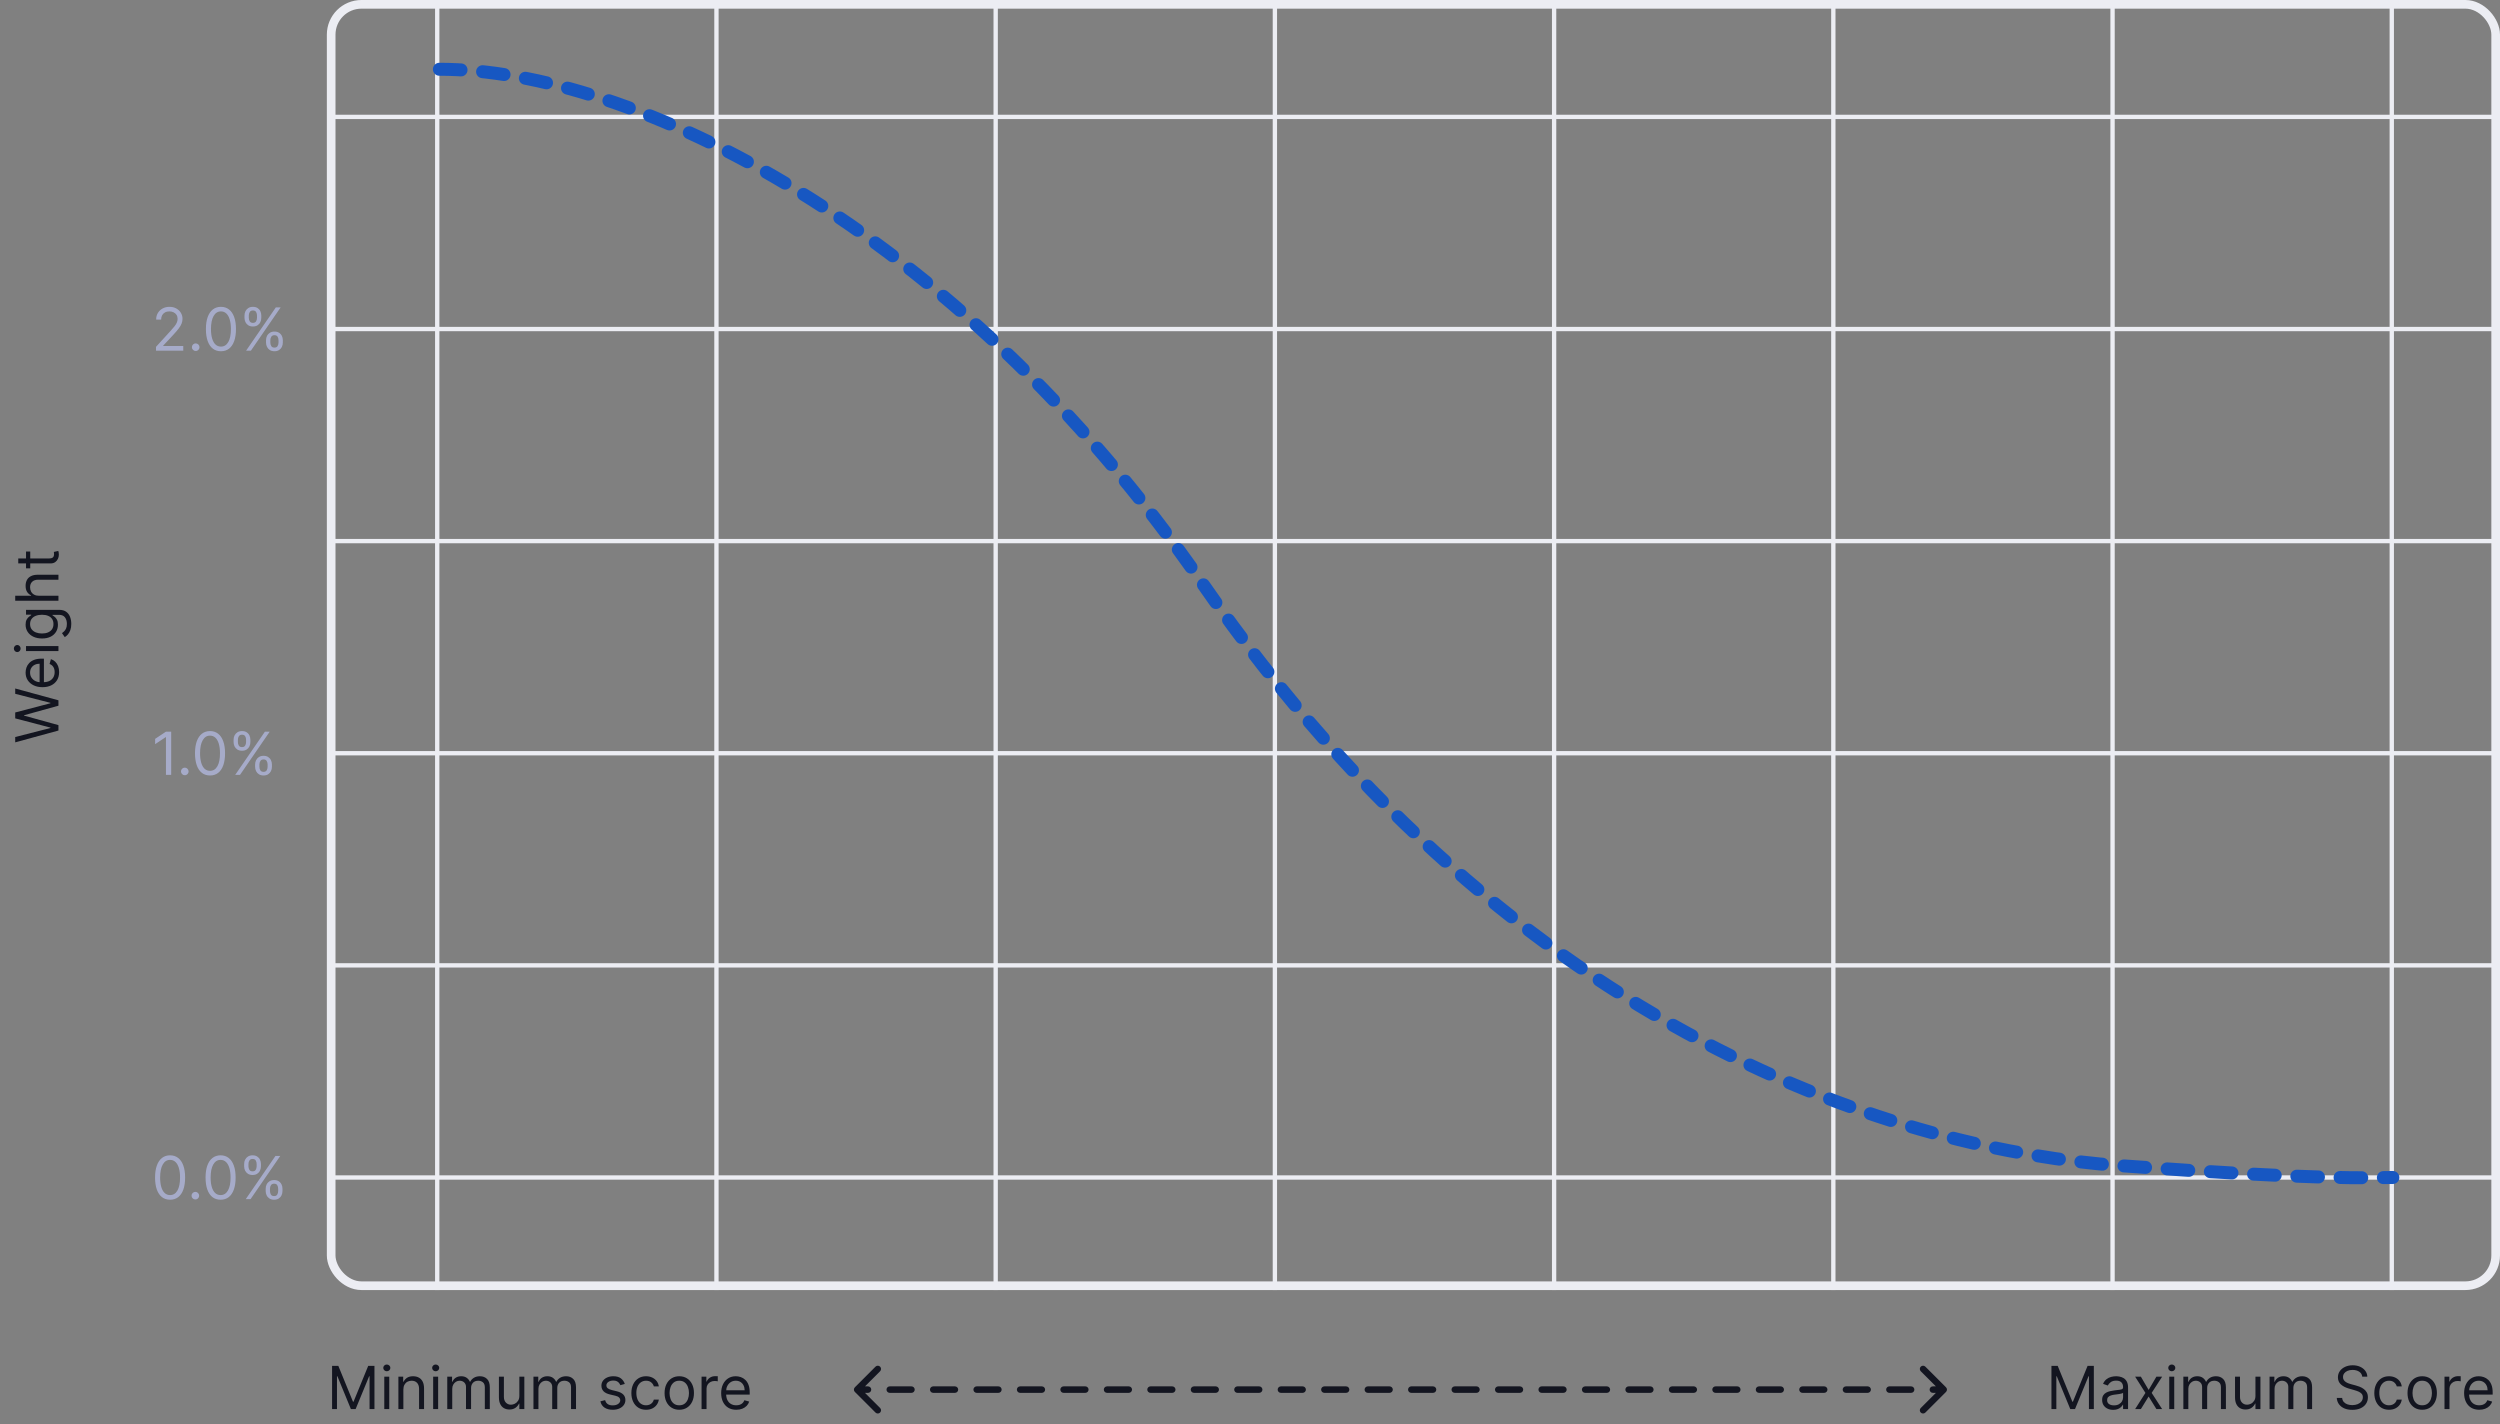 <svg width="1155" height="658" viewBox="0 0 1155 658" fill="none" xmlns="http://www.w3.org/2000/svg">
<rect x="0" y="0" width="1155" height="658" fill="#808080" stroke="none"/>
<rect x="153" y="2" width="1000" height="592" rx="14" stroke="#ECEDF3" stroke-width="4"/>
<path d="M153.418 631.028H156.305L163.092 647.606H163.326L170.113 631.028H173V651H170.738V635.826H170.543L164.301 651H162.117L155.876 635.826H155.681V651H153.418V631.028ZM177.537 651V636.021H179.838V651H177.537ZM178.707 633.525C178.259 633.525 177.872 633.372 177.547 633.066C177.228 632.761 177.069 632.394 177.069 631.965C177.069 631.535 177.228 631.168 177.547 630.863C177.872 630.557 178.259 630.404 178.707 630.404C179.156 630.404 179.539 630.557 179.858 630.863C180.183 631.168 180.346 631.535 180.346 631.965C180.346 632.394 180.183 632.761 179.858 633.066C179.539 633.372 179.156 633.525 178.707 633.525ZM186.355 641.989V651H184.054V636.021H186.277V638.362H186.472C186.823 637.601 187.356 636.99 188.071 636.528C188.786 636.06 189.71 635.826 190.841 635.826C191.855 635.826 192.742 636.034 193.503 636.45C194.264 636.86 194.855 637.484 195.278 638.323C195.701 639.155 195.912 640.208 195.912 641.482V651H193.61V641.638C193.61 640.462 193.305 639.545 192.694 638.888C192.083 638.225 191.244 637.894 190.178 637.894C189.443 637.894 188.786 638.053 188.208 638.371C187.636 638.69 187.184 639.155 186.852 639.766C186.521 640.377 186.355 641.118 186.355 641.989ZM200.117 651V636.021H202.419V651H200.117ZM201.287 633.525C200.839 633.525 200.452 633.372 200.127 633.066C199.808 632.761 199.649 632.394 199.649 631.965C199.649 631.535 199.808 631.168 200.127 630.863C200.452 630.557 200.839 630.404 201.287 630.404C201.736 630.404 202.12 630.557 202.438 630.863C202.763 631.168 202.926 631.535 202.926 631.965C202.926 632.394 202.763 632.761 202.438 633.066C202.12 633.372 201.736 633.525 201.287 633.525ZM206.634 651V636.021H208.857V638.362H209.052C209.364 637.562 209.868 636.941 210.564 636.499C211.259 636.051 212.095 635.826 213.07 635.826C214.058 635.826 214.881 636.051 215.537 636.499C216.2 636.941 216.717 637.562 217.088 638.362H217.244C217.627 637.588 218.203 636.974 218.97 636.519C219.737 636.057 220.657 635.826 221.73 635.826C223.069 635.826 224.164 636.246 225.016 637.084C225.868 637.916 226.293 639.213 226.293 640.975V651H223.992V640.975C223.992 639.87 223.69 639.08 223.085 638.605C222.48 638.131 221.769 637.894 220.949 637.894C219.896 637.894 219.08 638.212 218.502 638.849C217.923 639.48 217.634 640.28 217.634 641.248V651H215.293V640.741C215.293 639.889 215.017 639.204 214.465 638.684C213.912 638.157 213.2 637.894 212.329 637.894C211.731 637.894 211.172 638.053 210.652 638.371C210.138 638.69 209.722 639.132 209.403 639.698C209.091 640.257 208.935 640.904 208.935 641.638V651H206.634ZM239.941 644.876V636.021H242.242V651H239.941V648.465H239.785C239.434 649.225 238.888 649.872 238.147 650.405C237.406 650.932 236.469 651.195 235.338 651.195C234.402 651.195 233.57 650.99 232.842 650.581C232.114 650.165 231.542 649.54 231.125 648.708C230.709 647.87 230.501 646.813 230.501 645.539V636.021H232.803V645.383C232.803 646.475 233.108 647.346 233.719 647.996C234.337 648.647 235.124 648.972 236.079 648.972C236.651 648.972 237.233 648.825 237.825 648.533C238.423 648.24 238.924 647.792 239.327 647.187C239.736 646.582 239.941 645.812 239.941 644.876ZM246.458 651V636.021H248.681V638.362H248.876C249.188 637.562 249.692 636.941 250.388 636.499C251.083 636.051 251.919 635.826 252.894 635.826C253.882 635.826 254.704 636.051 255.361 636.499C256.024 636.941 256.541 637.562 256.912 638.362H257.068C257.451 637.588 258.027 636.974 258.794 636.519C259.561 636.057 260.481 635.826 261.553 635.826C262.893 635.826 263.988 636.246 264.84 637.084C265.691 637.916 266.117 639.213 266.117 640.975V651H263.816V640.975C263.816 639.87 263.514 639.08 262.909 638.605C262.304 638.131 261.592 637.894 260.773 637.894C259.72 637.894 258.904 638.212 258.326 638.849C257.747 639.48 257.458 640.28 257.458 641.248V651H255.117V640.741C255.117 639.889 254.841 639.204 254.288 638.684C253.736 638.157 253.024 637.894 252.153 637.894C251.555 637.894 250.995 638.053 250.475 638.371C249.962 638.69 249.546 639.132 249.227 639.698C248.915 640.257 248.759 640.904 248.759 641.638V651H246.458ZM288.658 639.376L286.591 639.961C286.461 639.616 286.269 639.282 286.016 638.957C285.769 638.625 285.431 638.352 285.002 638.137C284.572 637.923 284.023 637.816 283.354 637.816C282.437 637.816 281.673 638.027 281.062 638.449C280.457 638.866 280.155 639.395 280.155 640.039C280.155 640.611 280.363 641.063 280.779 641.395C281.195 641.726 281.845 642.002 282.729 642.223L284.953 642.77C286.292 643.095 287.29 643.592 287.947 644.262C288.603 644.925 288.932 645.78 288.932 646.826C288.932 647.684 288.684 648.452 288.19 649.128C287.703 649.804 287.02 650.337 286.143 650.727C285.265 651.117 284.244 651.312 283.08 651.312C281.553 651.312 280.288 650.98 279.287 650.317C278.286 649.654 277.652 648.686 277.385 647.411L279.57 646.865C279.778 647.671 280.171 648.276 280.75 648.679C281.335 649.082 282.099 649.284 283.041 649.284C284.114 649.284 284.966 649.056 285.596 648.601C286.234 648.139 286.552 647.587 286.552 646.943C286.552 646.423 286.37 645.988 286.006 645.637C285.642 645.279 285.083 645.012 284.329 644.837L281.832 644.252C280.46 643.927 279.453 643.423 278.809 642.74C278.172 642.051 277.854 641.19 277.854 640.156C277.854 639.311 278.091 638.563 278.565 637.913C279.046 637.263 279.7 636.753 280.525 636.382C281.358 636.012 282.3 635.826 283.354 635.826C284.836 635.826 285.999 636.151 286.845 636.801C287.696 637.452 288.301 638.31 288.658 639.376ZM298.481 651.312C297.077 651.312 295.867 650.98 294.853 650.317C293.839 649.654 293.059 648.741 292.513 647.577C291.967 646.413 291.694 645.084 291.694 643.589C291.694 642.067 291.973 640.725 292.532 639.561C293.098 638.391 293.885 637.478 294.892 636.821C295.906 636.158 297.09 635.826 298.442 635.826C299.495 635.826 300.444 636.021 301.289 636.411C302.135 636.801 302.827 637.348 303.367 638.05C303.906 638.752 304.241 639.571 304.371 640.507H302.07C301.894 639.824 301.504 639.22 300.899 638.693C300.301 638.16 299.495 637.894 298.481 637.894C297.584 637.894 296.797 638.128 296.121 638.596C295.451 639.057 294.928 639.711 294.551 640.556C294.18 641.395 293.995 642.379 293.995 643.511C293.995 644.668 294.177 645.676 294.541 646.534C294.912 647.392 295.432 648.058 296.102 648.533C296.778 649.007 297.571 649.245 298.481 649.245C299.079 649.245 299.622 649.141 300.109 648.933C300.597 648.725 301.01 648.426 301.348 648.035C301.686 647.645 301.927 647.177 302.07 646.631H304.371C304.241 647.515 303.919 648.312 303.406 649.02C302.898 649.723 302.226 650.282 301.387 650.698C300.555 651.107 299.586 651.312 298.481 651.312ZM313.82 651.312C312.468 651.312 311.282 650.99 310.261 650.347C309.247 649.703 308.454 648.803 307.882 647.645C307.316 646.488 307.033 645.136 307.033 643.589C307.033 642.028 307.316 640.666 307.882 639.503C308.454 638.339 309.247 637.435 310.261 636.792C311.282 636.148 312.468 635.826 313.82 635.826C315.173 635.826 316.356 636.148 317.37 636.792C318.391 637.435 319.184 638.339 319.75 639.503C320.322 640.666 320.608 642.028 320.608 643.589C320.608 645.136 320.322 646.488 319.75 647.645C319.184 648.803 318.391 649.703 317.37 650.347C316.356 650.99 315.173 651.312 313.82 651.312ZM313.82 649.245C314.848 649.245 315.693 648.981 316.356 648.455C317.019 647.928 317.51 647.236 317.828 646.378C318.147 645.52 318.306 644.59 318.306 643.589C318.306 642.587 318.147 641.655 317.828 640.79C317.51 639.925 317.019 639.226 316.356 638.693C315.693 638.16 314.848 637.894 313.82 637.894C312.793 637.894 311.948 638.16 311.285 638.693C310.622 639.226 310.131 639.925 309.812 640.79C309.494 641.655 309.335 642.587 309.335 643.589C309.335 644.59 309.494 645.52 309.812 646.378C310.131 647.236 310.622 647.928 311.285 648.455C311.948 648.981 312.793 649.245 313.82 649.245ZM324.121 651V636.021H326.344V638.284H326.5C326.773 637.543 327.267 636.941 327.982 636.48C328.698 636.018 329.504 635.787 330.401 635.787C330.57 635.787 330.781 635.79 331.035 635.797C331.288 635.803 331.48 635.813 331.61 635.826V638.167C331.532 638.147 331.353 638.118 331.074 638.079C330.801 638.033 330.511 638.011 330.206 638.011C329.478 638.011 328.828 638.163 328.256 638.469C327.69 638.768 327.241 639.184 326.91 639.717C326.585 640.244 326.422 640.845 326.422 641.521V651H324.121ZM340.162 651.312C338.719 651.312 337.474 650.993 336.428 650.356C335.387 649.713 334.584 648.816 334.019 647.665C333.46 646.508 333.18 645.162 333.18 643.628C333.18 642.093 333.46 640.741 334.019 639.571C334.584 638.394 335.371 637.478 336.379 636.821C337.393 636.158 338.576 635.826 339.928 635.826C340.709 635.826 341.479 635.956 342.24 636.216C343 636.476 343.693 636.899 344.317 637.484C344.941 638.063 345.438 638.83 345.809 639.785C346.179 640.741 346.365 641.918 346.365 643.316V644.291H334.818V642.301H344.024C344.024 641.456 343.855 640.702 343.517 640.039C343.185 639.376 342.711 638.853 342.093 638.469C341.482 638.085 340.761 637.894 339.928 637.894C339.012 637.894 338.219 638.121 337.549 638.576C336.886 639.025 336.376 639.61 336.018 640.332C335.66 641.053 335.482 641.827 335.482 642.652V643.979C335.482 645.11 335.677 646.069 336.067 646.855C336.463 647.636 337.013 648.23 337.715 648.64C338.417 649.043 339.233 649.245 340.162 649.245C340.767 649.245 341.313 649.16 341.801 648.991C342.295 648.816 342.721 648.556 343.078 648.211C343.436 647.86 343.712 647.424 343.907 646.904L346.131 647.528C345.896 648.283 345.503 648.946 344.951 649.518C344.398 650.083 343.715 650.525 342.903 650.844C342.09 651.156 341.177 651.312 340.162 651.312Z" fill="#131520"/>
<path d="M78.582 554.273C77.112 554.273 75.861 553.873 74.827 553.074C73.793 552.267 73.004 551.1 72.457 549.573C71.911 548.038 71.638 546.186 71.638 544.014C71.638 541.856 71.911 540.013 72.457 538.485C73.01 536.951 73.803 535.78 74.837 534.974C75.877 534.162 77.125 533.755 78.582 533.755C80.038 533.755 81.283 534.162 82.317 534.974C83.357 535.78 84.15 536.951 84.696 538.485C85.249 540.013 85.525 541.856 85.525 544.014C85.525 546.186 85.252 548.038 84.706 549.573C84.16 551.1 83.37 552.267 82.336 553.074C81.302 553.873 80.051 554.273 78.582 554.273ZM78.582 552.128C80.038 552.128 81.169 551.426 81.975 550.021C82.781 548.617 83.184 546.615 83.184 544.014C83.184 542.285 82.999 540.812 82.629 539.597C82.264 538.381 81.738 537.454 81.049 536.817C80.366 536.18 79.544 535.862 78.582 535.862C77.138 535.862 76.01 536.574 75.198 537.997C74.385 539.415 73.979 541.42 73.979 544.014C73.979 545.743 74.161 547.213 74.525 548.422C74.889 549.631 75.412 550.551 76.095 551.182C76.784 551.812 77.613 552.128 78.582 552.128ZM90.25 554.156C89.769 554.156 89.356 553.984 89.011 553.639C88.666 553.295 88.494 552.882 88.494 552.401C88.494 551.92 88.666 551.507 89.011 551.162C89.356 550.818 89.769 550.645 90.25 550.645C90.731 550.645 91.144 550.818 91.488 551.162C91.833 551.507 92.005 551.92 92.005 552.401C92.005 552.719 91.924 553.012 91.761 553.278C91.605 553.545 91.394 553.759 91.127 553.922C90.867 554.078 90.575 554.156 90.25 554.156ZM101.913 554.273C100.443 554.273 99.192 553.873 98.158 553.074C97.125 552.267 96.335 551.1 95.789 549.573C95.243 548.038 94.969 546.186 94.969 544.014C94.969 541.856 95.243 540.013 95.789 538.485C96.341 536.951 97.134 535.78 98.168 534.974C99.208 534.162 100.456 533.755 101.913 533.755C103.369 533.755 104.614 534.162 105.648 534.974C106.688 535.78 107.481 536.951 108.027 538.485C108.58 540.013 108.856 541.856 108.856 544.014C108.856 546.186 108.583 548.038 108.037 549.573C107.491 551.1 106.701 552.267 105.667 553.074C104.633 553.873 103.382 554.273 101.913 554.273ZM101.913 552.128C103.369 552.128 104.5 551.426 105.306 550.021C106.112 548.617 106.516 546.615 106.516 544.014C106.516 542.285 106.33 540.812 105.96 539.597C105.596 538.381 105.069 537.454 104.38 536.817C103.697 536.18 102.875 535.862 101.913 535.862C100.469 535.862 99.341 536.574 98.529 537.997C97.716 539.415 97.31 541.42 97.31 544.014C97.31 545.743 97.492 547.213 97.856 548.422C98.22 549.631 98.743 550.551 99.426 551.182C100.115 551.812 100.944 552.128 101.913 552.128ZM122.742 550.255V549.202C122.742 548.474 122.892 547.808 123.191 547.203C123.497 546.592 123.939 546.104 124.517 545.74C125.102 545.37 125.811 545.184 126.643 545.184C127.488 545.184 128.197 545.37 128.769 545.74C129.341 546.104 129.773 546.592 130.066 547.203C130.359 547.808 130.505 548.474 130.505 549.202V550.255C130.505 550.983 130.355 551.653 130.056 552.264C129.764 552.869 129.328 553.356 128.75 553.727C128.177 554.091 127.475 554.273 126.643 554.273C125.798 554.273 125.086 554.091 124.508 553.727C123.929 553.356 123.49 552.869 123.191 552.264C122.892 551.653 122.742 550.983 122.742 550.255ZM124.732 549.202V550.255C124.732 550.86 124.875 551.403 125.161 551.884C125.447 552.358 125.941 552.596 126.643 552.596C127.326 552.596 127.807 552.358 128.086 551.884C128.372 551.403 128.516 550.86 128.516 550.255V549.202C128.516 548.598 128.379 548.058 128.106 547.583C127.833 547.102 127.345 546.862 126.643 546.862C125.961 546.862 125.47 547.102 125.171 547.583C124.878 548.058 124.732 548.598 124.732 549.202ZM112.796 538.826V537.773C112.796 537.045 112.945 536.379 113.244 535.774C113.55 535.163 113.992 534.675 114.57 534.311C115.156 533.941 115.864 533.755 116.696 533.755C117.542 533.755 118.25 533.941 118.822 534.311C119.394 534.675 119.827 535.163 120.119 535.774C120.412 536.379 120.558 537.045 120.558 537.773V538.826C120.558 539.554 120.409 540.224 120.109 540.835C119.817 541.44 119.381 541.927 118.803 542.298C118.231 542.662 117.529 542.844 116.696 542.844C115.851 542.844 115.139 542.662 114.561 542.298C113.982 541.927 113.543 541.44 113.244 540.835C112.945 540.224 112.796 539.554 112.796 538.826ZM114.785 537.773V538.826C114.785 539.431 114.928 539.974 115.214 540.455C115.5 540.929 115.994 541.167 116.696 541.167C117.379 541.167 117.86 540.929 118.14 540.455C118.426 539.974 118.569 539.431 118.569 538.826V537.773C118.569 537.168 118.432 536.629 118.159 536.154C117.886 535.673 117.398 535.433 116.696 535.433C116.014 535.433 115.523 535.673 115.224 536.154C114.931 536.629 114.785 537.168 114.785 537.773ZM113.537 554L127.267 534.028H129.491L115.76 554H113.537Z" fill="#A6ABC9"/>
<path d="M79.089 338.028V358H76.67V340.564H76.553L71.677 343.801V341.344L76.67 338.028H79.089ZM85.369 358.156C84.888 358.156 84.475 357.984 84.13 357.639C83.786 357.295 83.614 356.882 83.614 356.401C83.614 355.92 83.786 355.507 84.13 355.162C84.475 354.818 84.888 354.645 85.369 354.645C85.85 354.645 86.263 354.818 86.607 355.162C86.952 355.507 87.124 355.92 87.124 356.401C87.124 356.719 87.043 357.012 86.88 357.278C86.724 357.545 86.513 357.759 86.246 357.922C85.986 358.078 85.694 358.156 85.369 358.156ZM97.032 358.273C95.563 358.273 94.311 357.873 93.278 357.074C92.244 356.267 91.454 355.1 90.908 353.573C90.362 352.038 90.089 350.186 90.089 348.014C90.089 345.856 90.362 344.013 90.908 342.485C91.46 340.951 92.254 339.78 93.287 338.974C94.327 338.162 95.576 337.755 97.032 337.755C98.488 337.755 99.733 338.162 100.767 338.974C101.807 339.78 102.6 340.951 103.146 342.485C103.699 344.013 103.975 345.856 103.975 348.014C103.975 350.186 103.702 352.038 103.156 353.573C102.61 355.1 101.82 356.267 100.786 357.074C99.753 357.873 98.501 358.273 97.032 358.273ZM97.032 356.128C98.488 356.128 99.619 355.426 100.426 354.021C101.232 352.617 101.635 350.615 101.635 348.014C101.635 346.285 101.449 344.812 101.079 343.597C100.715 342.381 100.188 341.454 99.499 340.817C98.817 340.18 97.994 339.862 97.032 339.862C95.589 339.862 94.461 340.574 93.648 341.997C92.835 343.415 92.429 345.42 92.429 348.014C92.429 349.743 92.611 351.213 92.975 352.422C93.339 353.631 93.863 354.551 94.545 355.182C95.234 355.812 96.063 356.128 97.032 356.128ZM117.862 354.255V353.202C117.862 352.474 118.011 351.808 118.31 351.203C118.616 350.592 119.058 350.104 119.637 349.74C120.222 349.37 120.93 349.184 121.762 349.184C122.608 349.184 123.316 349.37 123.888 349.74C124.46 350.104 124.893 350.592 125.185 351.203C125.478 351.808 125.624 352.474 125.624 353.202V354.255C125.624 354.983 125.475 355.653 125.176 356.264C124.883 356.869 124.447 357.356 123.869 357.727C123.297 358.091 122.595 358.273 121.762 358.273C120.917 358.273 120.205 358.091 119.627 357.727C119.048 357.356 118.609 356.869 118.31 356.264C118.011 355.653 117.862 354.983 117.862 354.255ZM119.851 353.202V354.255C119.851 354.86 119.994 355.403 120.28 355.884C120.566 356.358 121.06 356.596 121.762 356.596C122.445 356.596 122.926 356.358 123.206 355.884C123.492 355.403 123.635 354.86 123.635 354.255V353.202C123.635 352.598 123.498 352.058 123.225 351.583C122.952 351.102 122.465 350.862 121.762 350.862C121.08 350.862 120.589 351.102 120.29 351.583C119.997 352.058 119.851 352.598 119.851 353.202ZM107.915 342.826V341.773C107.915 341.045 108.064 340.379 108.363 339.774C108.669 339.163 109.111 338.675 109.69 338.311C110.275 337.941 110.983 337.755 111.816 337.755C112.661 337.755 113.369 337.941 113.941 338.311C114.514 338.675 114.946 339.163 115.238 339.774C115.531 340.379 115.677 341.045 115.677 341.773V342.826C115.677 343.554 115.528 344.224 115.229 344.835C114.936 345.44 114.501 345.927 113.922 346.298C113.35 346.662 112.648 346.844 111.816 346.844C110.97 346.844 110.259 346.662 109.68 346.298C109.101 345.927 108.663 345.44 108.363 344.835C108.064 344.224 107.915 343.554 107.915 342.826ZM109.904 341.773V342.826C109.904 343.431 110.047 343.974 110.333 344.455C110.619 344.929 111.113 345.167 111.816 345.167C112.498 345.167 112.979 344.929 113.259 344.455C113.545 343.974 113.688 343.431 113.688 342.826V341.773C113.688 341.168 113.551 340.629 113.278 340.154C113.005 339.673 112.518 339.433 111.816 339.433C111.133 339.433 110.642 339.673 110.343 340.154C110.051 340.629 109.904 341.168 109.904 341.773ZM108.656 358L122.387 338.028H124.61L110.879 358H108.656Z" fill="#A6ABC9"/>
<path d="M72.067 162V160.245L78.66 153.028C79.433 152.183 80.07 151.449 80.571 150.824C81.072 150.194 81.442 149.602 81.683 149.05C81.93 148.491 82.053 147.905 82.053 147.294C82.053 146.592 81.884 145.984 81.546 145.471C81.215 144.957 80.76 144.561 80.181 144.281C79.602 144.001 78.952 143.862 78.231 143.862C77.463 143.862 76.794 144.021 76.222 144.34C75.656 144.652 75.217 145.09 74.905 145.656C74.6 146.222 74.447 146.885 74.447 147.645H72.145C72.145 146.475 72.415 145.448 72.955 144.564C73.494 143.68 74.229 142.991 75.159 142.496C76.095 142.002 77.145 141.755 78.308 141.755C79.479 141.755 80.516 142.002 81.419 142.496C82.323 142.991 83.032 143.657 83.545 144.496C84.059 145.334 84.316 146.267 84.316 147.294C84.316 148.029 84.182 148.747 83.916 149.449C83.656 150.145 83.201 150.922 82.55 151.78C81.907 152.632 81.013 153.672 79.869 154.901L75.383 159.699V159.855H84.667V162H72.067ZM90.41 162.156C89.929 162.156 89.516 161.984 89.172 161.639C88.827 161.295 88.655 160.882 88.655 160.401C88.655 159.92 88.827 159.507 89.172 159.162C89.516 158.818 89.929 158.645 90.41 158.645C90.891 158.645 91.304 158.818 91.649 159.162C91.993 159.507 92.166 159.92 92.166 160.401C92.166 160.719 92.085 161.012 91.922 161.278C91.766 161.545 91.555 161.759 91.288 161.922C91.028 162.078 90.736 162.156 90.41 162.156ZM102.074 162.273C100.604 162.273 99.353 161.873 98.319 161.074C97.285 160.267 96.496 159.1 95.95 157.573C95.403 156.038 95.13 154.186 95.13 152.014C95.13 149.856 95.403 148.013 95.95 146.485C96.502 144.951 97.295 143.78 98.329 142.974C99.369 142.162 100.617 141.755 102.074 141.755C103.53 141.755 104.775 142.162 105.809 142.974C106.849 143.78 107.642 144.951 108.188 146.485C108.741 148.013 109.017 149.856 109.017 152.014C109.017 154.186 108.744 156.038 108.198 157.573C107.652 159.1 106.862 160.267 105.828 161.074C104.794 161.873 103.543 162.273 102.074 162.273ZM102.074 160.128C103.53 160.128 104.661 159.426 105.467 158.021C106.273 156.617 106.676 154.615 106.676 152.014C106.676 150.285 106.491 148.812 106.121 147.597C105.757 146.381 105.23 145.454 104.541 144.817C103.858 144.18 103.036 143.862 102.074 143.862C100.63 143.862 99.502 144.574 98.69 145.997C97.877 147.415 97.471 149.42 97.471 152.014C97.471 153.743 97.653 155.213 98.017 156.422C98.381 157.631 98.904 158.551 99.587 159.182C100.276 159.812 101.105 160.128 102.074 160.128ZM122.903 158.255V157.202C122.903 156.474 123.053 155.808 123.352 155.203C123.658 154.592 124.1 154.104 124.678 153.74C125.263 153.37 125.972 153.184 126.804 153.184C127.649 153.184 128.358 153.37 128.93 153.74C129.502 154.104 129.934 154.592 130.227 155.203C130.52 155.808 130.666 156.474 130.666 157.202V158.255C130.666 158.983 130.516 159.653 130.217 160.264C129.925 160.869 129.489 161.356 128.91 161.727C128.338 162.091 127.636 162.273 126.804 162.273C125.959 162.273 125.247 162.091 124.668 161.727C124.09 161.356 123.651 160.869 123.352 160.264C123.053 159.653 122.903 158.983 122.903 158.255ZM124.893 157.202V158.255C124.893 158.86 125.036 159.403 125.322 159.884C125.608 160.358 126.102 160.596 126.804 160.596C127.487 160.596 127.968 160.358 128.247 159.884C128.533 159.403 128.676 158.86 128.676 158.255V157.202C128.676 156.598 128.54 156.058 128.267 155.583C127.994 155.102 127.506 154.862 126.804 154.862C126.121 154.862 125.631 155.102 125.332 155.583C125.039 156.058 124.893 156.598 124.893 157.202ZM112.957 146.826V145.773C112.957 145.045 113.106 144.379 113.405 143.774C113.711 143.163 114.153 142.675 114.731 142.311C115.316 141.941 116.025 141.755 116.857 141.755C117.702 141.755 118.411 141.941 118.983 142.311C119.555 142.675 119.988 143.163 120.28 143.774C120.573 144.379 120.719 145.045 120.719 145.773V146.826C120.719 147.554 120.569 148.224 120.27 148.835C119.978 149.44 119.542 149.927 118.964 150.298C118.392 150.662 117.689 150.844 116.857 150.844C116.012 150.844 115.3 150.662 114.722 150.298C114.143 149.927 113.704 149.44 113.405 148.835C113.106 148.224 112.957 147.554 112.957 146.826ZM114.946 145.773V146.826C114.946 147.431 115.089 147.974 115.375 148.455C115.661 148.929 116.155 149.167 116.857 149.167C117.54 149.167 118.021 148.929 118.301 148.455C118.587 147.974 118.73 147.431 118.73 146.826V145.773C118.73 145.168 118.593 144.629 118.32 144.154C118.047 143.673 117.559 143.433 116.857 143.433C116.175 143.433 115.684 143.673 115.385 144.154C115.092 144.629 114.946 145.168 114.946 145.773ZM113.698 162L127.428 142.028H129.652L115.921 162H113.698Z" fill="#A6ABC9"/>
<path d="M947.771 631.028H950.658L957.445 647.606H957.679L964.467 631.028H967.353V651H965.091V635.826H964.896L958.654 651H956.47L950.229 635.826H950.034V651H947.771V631.028ZM976.298 651.351C975.349 651.351 974.487 651.172 973.714 650.815C972.94 650.451 972.326 649.927 971.871 649.245C971.415 648.556 971.188 647.723 971.188 646.748C971.188 645.89 971.357 645.194 971.695 644.661C972.033 644.122 972.485 643.699 973.051 643.394C973.616 643.088 974.24 642.861 974.923 642.711C975.612 642.555 976.304 642.431 977 642.34C977.91 642.223 978.648 642.136 979.214 642.077C979.786 642.012 980.202 641.905 980.462 641.755C980.728 641.606 980.862 641.346 980.862 640.975V640.897C980.862 639.935 980.598 639.187 980.072 638.654C979.552 638.121 978.762 637.855 977.702 637.855C976.603 637.855 975.742 638.095 975.118 638.576C974.494 639.057 974.055 639.571 973.801 640.117L971.617 639.337C972.007 638.427 972.527 637.718 973.177 637.211C973.834 636.697 974.549 636.34 975.323 636.138C976.103 635.93 976.87 635.826 977.624 635.826C978.105 635.826 978.658 635.885 979.282 636.002C979.913 636.112 980.52 636.343 981.105 636.694C981.697 637.045 982.188 637.575 982.578 638.284C982.968 638.992 983.163 639.941 983.163 641.131V651H980.862V648.972H980.745C980.589 649.297 980.329 649.645 979.965 650.015C979.6 650.386 979.116 650.701 978.512 650.961C977.907 651.221 977.169 651.351 976.298 651.351ZM976.649 649.284C977.559 649.284 978.326 649.105 978.95 648.747C979.581 648.39 980.056 647.928 980.374 647.363C980.699 646.797 980.862 646.202 980.862 645.578V643.472C980.764 643.589 980.55 643.696 980.218 643.793C979.893 643.884 979.516 643.966 979.087 644.037C978.664 644.102 978.251 644.161 977.848 644.213C977.452 644.258 977.13 644.297 976.883 644.33C976.285 644.408 975.726 644.535 975.206 644.71C974.692 644.879 974.276 645.136 973.957 645.48C973.645 645.819 973.489 646.28 973.489 646.865C973.489 647.665 973.785 648.27 974.377 648.679C974.975 649.082 975.732 649.284 976.649 649.284ZM989.08 636.021L992.669 642.145L996.257 636.021H998.91L994.073 643.511L998.91 651H996.257L992.669 645.188L989.08 651H986.428L991.186 643.511L986.428 636.021H989.08ZM1002.19 651V636.021H1004.5V651H1002.19ZM1003.36 633.525C1002.92 633.525 1002.53 633.372 1002.2 633.066C1001.88 632.761 1001.73 632.394 1001.73 631.965C1001.73 631.535 1001.88 631.168 1002.2 630.863C1002.53 630.557 1002.92 630.404 1003.36 630.404C1003.81 630.404 1004.2 630.557 1004.51 630.863C1004.84 631.168 1005 631.535 1005 631.965C1005 632.394 1004.84 632.761 1004.51 633.066C1004.2 633.372 1003.81 633.525 1003.36 633.525ZM1008.71 651V636.021H1010.93V638.362H1011.13C1011.44 637.562 1011.94 636.941 1012.64 636.499C1013.34 636.051 1014.17 635.826 1015.15 635.826C1016.13 635.826 1016.96 636.051 1017.61 636.499C1018.28 636.941 1018.79 637.562 1019.16 638.362H1019.32C1019.7 637.588 1020.28 636.974 1021.05 636.519C1021.81 636.057 1022.73 635.826 1023.81 635.826C1025.15 635.826 1026.24 636.246 1027.09 637.084C1027.94 637.916 1028.37 639.213 1028.37 640.975V651H1026.07V640.975C1026.07 639.87 1025.77 639.08 1025.16 638.605C1024.56 638.131 1023.85 637.894 1023.03 637.894C1021.97 637.894 1021.16 638.212 1020.58 638.849C1020 639.48 1019.71 640.28 1019.71 641.248V651H1017.37V640.741C1017.37 639.889 1017.09 639.204 1016.54 638.684C1015.99 638.157 1015.28 637.894 1014.41 637.894C1013.81 637.894 1013.25 638.053 1012.73 638.371C1012.21 638.69 1011.8 639.132 1011.48 639.698C1011.17 640.257 1011.01 640.904 1011.01 641.638V651H1008.71ZM1042.02 644.876V636.021H1044.32V651H1042.02V648.465H1041.86C1041.51 649.225 1040.96 649.872 1040.22 650.405C1039.48 650.932 1038.55 651.195 1037.41 651.195C1036.48 651.195 1035.65 650.99 1034.92 650.581C1034.19 650.165 1033.62 649.54 1033.2 648.708C1032.79 647.87 1032.58 646.813 1032.58 645.539V636.021H1034.88V645.383C1034.88 646.475 1035.18 647.346 1035.8 647.996C1036.41 648.647 1037.2 648.972 1038.16 648.972C1038.73 648.972 1039.31 648.825 1039.9 648.533C1040.5 648.24 1041 647.792 1041.4 647.187C1041.81 646.582 1042.02 645.812 1042.02 644.876ZM1048.53 651V636.021H1050.76V638.362H1050.95C1051.26 637.562 1051.77 636.941 1052.46 636.499C1053.16 636.051 1054 635.826 1054.97 635.826C1055.96 635.826 1056.78 636.051 1057.44 636.499C1058.1 636.941 1058.62 637.562 1058.99 638.362H1059.14C1059.53 637.588 1060.1 636.974 1060.87 636.519C1061.64 636.057 1062.56 635.826 1063.63 635.826C1064.97 635.826 1066.06 636.246 1066.92 637.084C1067.77 637.916 1068.19 639.213 1068.19 640.975V651H1065.89V640.975C1065.89 639.87 1065.59 639.08 1064.99 638.605C1064.38 638.131 1063.67 637.894 1062.85 637.894C1061.8 637.894 1060.98 638.212 1060.4 638.849C1059.82 639.48 1059.53 640.28 1059.53 641.248V651H1057.19V640.741C1057.19 639.889 1056.92 639.204 1056.36 638.684C1055.81 638.157 1055.1 637.894 1054.23 637.894C1053.63 637.894 1053.07 638.053 1052.55 638.371C1052.04 638.69 1051.62 639.132 1051.3 639.698C1050.99 640.257 1050.84 640.904 1050.84 641.638V651H1048.53ZM1091.36 636.021C1091.24 635.033 1090.77 634.266 1089.94 633.72C1089.1 633.174 1088.08 632.901 1086.87 632.901C1085.99 632.901 1085.22 633.044 1084.55 633.33C1083.9 633.616 1083.38 634.009 1083.01 634.51C1082.65 635.01 1082.47 635.579 1082.47 636.216C1082.47 636.749 1082.59 637.208 1082.85 637.591C1083.11 637.968 1083.44 638.284 1083.84 638.537C1084.24 638.784 1084.67 638.989 1085.11 639.152C1085.55 639.308 1085.96 639.434 1086.33 639.532L1088.36 640.078C1088.88 640.215 1089.45 640.403 1090.09 640.644C1090.73 640.884 1091.35 641.212 1091.93 641.629C1092.53 642.038 1093.01 642.565 1093.4 643.208C1093.78 643.852 1093.97 644.642 1093.97 645.578C1093.97 646.657 1093.69 647.632 1093.12 648.504C1092.57 649.375 1091.75 650.067 1090.67 650.581C1089.59 651.094 1088.29 651.351 1086.76 651.351C1085.33 651.351 1084.09 651.12 1083.04 650.659C1082 650.197 1081.18 649.553 1080.58 648.728C1079.99 647.902 1079.66 646.943 1079.58 645.851H1082.08C1082.14 646.605 1082.39 647.229 1082.84 647.723C1083.28 648.211 1083.85 648.575 1084.53 648.816C1085.22 649.05 1085.96 649.167 1086.76 649.167C1087.68 649.167 1088.51 649.017 1089.24 648.718C1089.98 648.413 1090.56 647.99 1090.99 647.45C1091.42 646.904 1091.63 646.267 1091.63 645.539C1091.63 644.876 1091.45 644.336 1091.08 643.92C1090.71 643.504 1090.22 643.166 1089.61 642.906C1089.01 642.646 1088.36 642.418 1087.65 642.223L1085.2 641.521C1083.64 641.073 1082.4 640.432 1081.49 639.6C1080.58 638.768 1080.12 637.679 1080.12 636.333C1080.12 635.215 1080.43 634.24 1081.03 633.408C1081.64 632.569 1082.46 631.919 1083.49 631.457C1084.52 630.989 1085.68 630.755 1086.95 630.755C1088.24 630.755 1089.38 630.986 1090.38 631.448C1091.39 631.903 1092.18 632.527 1092.76 633.32C1093.35 634.113 1093.67 635.014 1093.7 636.021H1091.36ZM1103.72 651.312C1102.32 651.312 1101.11 650.98 1100.09 650.317C1099.08 649.654 1098.3 648.741 1097.75 647.577C1097.21 646.413 1096.93 645.084 1096.93 643.589C1096.93 642.067 1097.21 640.725 1097.77 639.561C1098.34 638.391 1099.13 637.478 1100.13 636.821C1101.15 636.158 1102.33 635.826 1103.68 635.826C1104.74 635.826 1105.69 636.021 1106.53 636.411C1107.38 636.801 1108.07 637.348 1108.61 638.05C1109.15 638.752 1109.48 639.571 1109.61 640.507H1107.31C1107.13 639.824 1106.74 639.22 1106.14 638.693C1105.54 638.16 1104.74 637.894 1103.72 637.894C1102.82 637.894 1102.04 638.128 1101.36 638.596C1100.69 639.057 1100.17 639.711 1099.79 640.556C1099.42 641.395 1099.24 642.379 1099.24 643.511C1099.24 644.668 1099.42 645.676 1099.78 646.534C1100.15 647.392 1100.67 648.058 1101.34 648.533C1102.02 649.007 1102.81 649.245 1103.72 649.245C1104.32 649.245 1104.86 649.141 1105.35 648.933C1105.84 648.725 1106.25 648.426 1106.59 648.035C1106.93 647.645 1107.17 647.177 1107.31 646.631H1109.61C1109.48 647.515 1109.16 648.312 1108.65 649.02C1108.14 649.723 1107.47 650.282 1106.63 650.698C1105.8 651.107 1104.83 651.312 1103.72 651.312ZM1119.06 651.312C1117.71 651.312 1116.52 650.99 1115.5 650.347C1114.49 649.703 1113.69 648.803 1113.12 647.645C1112.56 646.488 1112.27 645.136 1112.27 643.589C1112.27 642.028 1112.56 640.666 1113.12 639.503C1113.69 638.339 1114.49 637.435 1115.5 636.792C1116.52 636.148 1117.71 635.826 1119.06 635.826C1120.41 635.826 1121.6 636.148 1122.61 636.792C1123.63 637.435 1124.42 638.339 1124.99 639.503C1125.56 640.666 1125.85 642.028 1125.85 643.589C1125.85 645.136 1125.56 646.488 1124.99 647.645C1124.42 648.803 1123.63 649.703 1122.61 650.347C1121.6 650.99 1120.41 651.312 1119.06 651.312ZM1119.06 649.245C1120.09 649.245 1120.93 648.981 1121.6 648.455C1122.26 647.928 1122.75 647.236 1123.07 646.378C1123.39 645.52 1123.55 644.59 1123.55 643.589C1123.55 642.587 1123.39 641.655 1123.07 640.79C1122.75 639.925 1122.26 639.226 1121.6 638.693C1120.93 638.16 1120.09 637.894 1119.06 637.894C1118.03 637.894 1117.19 638.16 1116.53 638.693C1115.86 639.226 1115.37 639.925 1115.05 640.79C1114.73 641.655 1114.58 642.587 1114.58 643.589C1114.58 644.59 1114.73 645.52 1115.05 646.378C1115.37 647.236 1115.86 647.928 1116.53 648.455C1117.19 648.981 1118.03 649.245 1119.06 649.245ZM1129.36 651V636.021H1131.59V638.284H1131.74C1132.01 637.543 1132.51 636.941 1133.22 636.48C1133.94 636.018 1134.74 635.787 1135.64 635.787C1135.81 635.787 1136.02 635.79 1136.28 635.797C1136.53 635.803 1136.72 635.813 1136.85 635.826V638.167C1136.77 638.147 1136.59 638.118 1136.31 638.079C1136.04 638.033 1135.75 638.011 1135.45 638.011C1134.72 638.011 1134.07 638.163 1133.5 638.469C1132.93 638.768 1132.48 639.184 1132.15 639.717C1131.83 640.244 1131.66 640.845 1131.66 641.521V651H1129.36ZM1145.4 651.312C1143.96 651.312 1142.72 650.993 1141.67 650.356C1140.63 649.713 1139.83 648.816 1139.26 647.665C1138.7 646.508 1138.42 645.162 1138.42 643.628C1138.42 642.093 1138.7 640.741 1139.26 639.571C1139.83 638.394 1140.61 637.478 1141.62 636.821C1142.63 636.158 1143.82 635.826 1145.17 635.826C1145.95 635.826 1146.72 635.956 1147.48 636.216C1148.24 636.476 1148.93 636.899 1149.56 637.484C1150.18 638.063 1150.68 638.83 1151.05 639.785C1151.42 640.741 1151.61 641.918 1151.61 643.316V644.291H1140.06V642.301H1149.27C1149.27 641.456 1149.1 640.702 1148.76 640.039C1148.43 639.376 1147.95 638.853 1147.33 638.469C1146.72 638.085 1146 637.894 1145.17 637.894C1144.25 637.894 1143.46 638.121 1142.79 638.576C1142.13 639.025 1141.62 639.61 1141.26 640.332C1140.9 641.053 1140.72 641.827 1140.72 642.652V643.979C1140.72 645.11 1140.92 646.069 1141.31 646.855C1141.7 647.636 1142.25 648.23 1142.96 648.64C1143.66 649.043 1144.47 649.245 1145.4 649.245C1146.01 649.245 1146.55 649.16 1147.04 648.991C1147.54 648.816 1147.96 648.556 1148.32 648.211C1148.68 647.86 1148.95 647.424 1149.15 646.904L1151.37 647.528C1151.14 648.283 1150.74 648.946 1150.19 649.518C1149.64 650.083 1148.96 650.525 1148.14 650.844C1147.33 651.156 1146.42 651.312 1145.4 651.312Z" fill="#131520"/>
<path d="M27 337.507L7.028 342.968L7.028 340.511L23.294 336.337L23.294 336.142L7.028 331.89L7.028 329.16L23.294 324.908L23.294 324.713L7.028 320.539L7.028 318.082L27 323.543L27 326.039L11.085 330.447L11.085 330.603L27 335.011L27 337.507ZM27.312 310.495C27.312 311.938 26.994 313.183 26.356 314.23C25.713 315.27 24.816 316.073 23.665 316.638C22.508 317.197 21.162 317.477 19.628 317.477C18.093 317.477 16.741 317.197 15.571 316.638C14.394 316.073 13.477 315.286 12.821 314.278C12.158 313.264 11.826 312.081 11.826 310.729C11.826 309.949 11.956 309.178 12.216 308.418C12.476 307.657 12.899 306.965 13.484 306.34C14.063 305.716 14.83 305.219 15.786 304.848C16.741 304.478 17.918 304.293 19.316 304.293L20.291 304.293L20.291 315.839L18.301 315.839L18.301 306.633C17.456 306.633 16.702 306.802 16.039 307.14C15.376 307.472 14.852 307.946 14.469 308.564C14.085 309.175 13.894 309.897 13.894 310.729C13.894 311.645 14.121 312.439 14.576 313.108C15.025 313.771 15.61 314.282 16.332 314.639C17.053 314.997 17.827 315.176 18.652 315.176L19.979 315.176C21.11 315.176 22.069 314.981 22.855 314.59C23.636 314.194 24.23 313.645 24.64 312.942C25.043 312.24 25.245 311.424 25.245 310.495C25.245 309.89 25.16 309.344 24.991 308.856C24.816 308.362 24.556 307.936 24.211 307.579C23.86 307.221 23.424 306.945 22.904 306.75L23.528 304.527C24.282 304.761 24.946 305.154 25.518 305.707C26.083 306.259 26.525 306.942 26.844 307.754C27.156 308.567 27.312 309.48 27.312 310.495ZM27 300.792L12.021 300.792L12.021 298.49L27 298.49L27 300.792ZM9.525 299.621C9.525 300.07 9.372 300.457 9.066 300.782C8.761 301.1 8.394 301.26 7.965 301.26C7.535 301.26 7.168 301.1 6.863 300.782C6.557 300.457 6.404 300.07 6.404 299.621C6.404 299.173 6.557 298.789 6.863 298.471C7.168 298.146 7.535 297.983 7.965 297.983C8.394 297.983 8.761 298.146 9.066 298.471C9.372 298.789 9.525 299.173 9.525 299.621ZM32.929 288.229C32.929 289.341 32.786 290.296 32.5 291.096C32.22 291.896 31.85 292.562 31.388 293.095C30.933 293.622 30.446 294.041 29.925 294.353L28.638 292.52C28.911 292.312 29.223 292.048 29.575 291.73C29.932 291.411 30.241 290.976 30.501 290.423C30.767 289.864 30.901 289.133 30.901 288.229C30.901 287.02 30.608 286.022 30.023 285.235C29.438 284.449 28.521 284.055 27.273 284.055L24.23 284.055L24.23 284.25C24.503 284.419 24.842 284.66 25.245 284.972C25.641 285.277 25.996 285.719 26.308 286.298C26.613 286.87 26.766 287.644 26.766 288.619C26.766 289.828 26.48 290.914 25.908 291.876C25.336 292.832 24.503 293.589 23.411 294.148C22.319 294.701 20.993 294.977 19.433 294.977C17.898 294.977 16.562 294.707 15.425 294.168C14.28 293.628 13.396 292.877 12.772 291.915C12.142 290.953 11.826 289.841 11.826 288.58C11.826 287.605 11.989 286.831 12.314 286.259C12.632 285.68 12.996 285.238 13.406 284.933C13.809 284.621 14.141 284.38 14.401 284.211L14.401 283.977L12.021 283.977L12.021 281.754L27.429 281.754C28.716 281.754 29.763 282.046 30.569 282.631C31.382 283.21 31.977 283.99 32.354 284.972C32.737 285.947 32.929 287.033 32.929 288.229ZM24.699 288.307C24.699 287.384 24.487 286.604 24.065 285.967C23.642 285.329 23.034 284.845 22.241 284.514C21.448 284.182 20.499 284.016 19.394 284.016C18.314 284.016 17.362 284.179 16.536 284.504C15.711 284.829 15.064 285.31 14.596 285.947C14.128 286.584 13.894 287.371 13.894 288.307C13.894 289.282 14.141 290.095 14.635 290.745C15.129 291.389 15.792 291.873 16.624 292.198C17.456 292.516 18.379 292.676 19.394 292.676C20.434 292.676 21.354 292.513 22.153 292.188C22.947 291.857 23.571 291.369 24.026 290.725C24.474 290.075 24.699 289.269 24.699 288.307ZM17.989 275.24L27 275.24L27 277.541L7.028 277.541L7.028 275.24L14.362 275.24L14.362 275.045C13.588 274.693 12.974 274.167 12.519 273.465C12.057 272.756 11.826 271.813 11.826 270.637C11.826 269.616 12.031 268.722 12.441 267.955C12.844 267.188 13.464 266.593 14.303 266.17C15.135 265.741 16.195 265.527 17.482 265.527L27 265.527L27 267.828L17.638 267.828C16.449 267.828 15.529 268.137 14.879 268.755C14.222 269.366 13.894 270.214 13.894 271.3C13.894 272.054 14.053 272.73 14.371 273.328C14.69 273.92 15.155 274.388 15.766 274.732C16.377 275.071 17.118 275.24 17.989 275.24ZM12.021 254.802L13.972 254.802L13.972 262.565L12.021 262.565L12.021 254.802ZM8.433 260.302L8.433 258.001L22.709 258.001C23.359 258.001 23.847 257.907 24.172 257.718C24.491 257.523 24.705 257.276 24.816 256.977C24.92 256.671 24.972 256.35 24.972 256.012C24.972 255.758 24.959 255.55 24.933 255.387C24.9 255.225 24.874 255.095 24.855 254.997L26.922 254.529C26.98 254.685 27.039 254.903 27.098 255.183C27.163 255.462 27.195 255.816 27.195 256.246C27.195 256.896 27.055 257.533 26.776 258.157C26.496 258.775 26.07 259.288 25.498 259.698C24.926 260.101 24.204 260.302 23.333 260.302L8.433 260.302Z" fill="#131520"/>
<path d="M153 54H1153" stroke="#ECEDF3" stroke-width="2" stroke-linecap="round"/>
<path d="M202 596L202 -1.57356e-05" stroke="#ECEDF3" stroke-width="2"/>
<path d="M1105 596L1105 -1.57356e-05" stroke="#ECEDF3" stroke-width="2"/>
<path d="M976 596L976 -1.57356e-05" stroke="#ECEDF3" stroke-width="2"/>
<path d="M847 596L847 -1.57356e-05" stroke="#ECEDF3" stroke-width="2"/>
<path d="M718 596L718 -1.57356e-05" stroke="#ECEDF3" stroke-width="2"/>
<path d="M589 596L589 -1.57356e-05" stroke="#ECEDF3" stroke-width="2"/>
<path d="M460 596L460 -1.57356e-05" stroke="#ECEDF3" stroke-width="2"/>
<path d="M331 596L331 -1.57356e-05" stroke="#ECEDF3" stroke-width="2"/>
<path d="M153 152H1153" stroke="#ECEDF3" stroke-width="2" stroke-linecap="round"/>
<path d="M153 250H1153" stroke="#ECEDF3" stroke-width="2" stroke-linecap="round"/>
<path d="M153 348H1153" stroke="#ECEDF3" stroke-width="2" stroke-linecap="round"/>
<path d="M153 446H1153" stroke="#ECEDF3" stroke-width="2" stroke-linecap="round"/>
<path d="M153 544H1153" stroke="#ECEDF3" stroke-width="2" stroke-linecap="round"/>
<path d="M203 32C291 32 440.5 103.5 555.5 269.5C702.418 481.573 882.5 531.5 979 538.5C1075.5 545.5 1094.83 544 1105.5 544" stroke="#1757C2" stroke-width="6" stroke-linecap="round" stroke-dasharray="10 10"/>
<path d="M394.939 640.939C394.354 641.525 394.354 642.475 394.939 643.061L404.485 652.607C405.071 653.192 406.021 653.192 406.607 652.607C407.192 652.021 407.192 651.071 406.607 650.485L398.121 642L406.607 633.515C407.192 632.929 407.192 631.979 406.607 631.393C406.021 630.808 405.071 630.808 404.485 631.393L394.939 640.939ZM899.061 643.061C899.646 642.475 899.646 641.525 899.061 640.939L889.515 631.393C888.929 630.808 887.979 630.808 887.393 631.393C886.808 631.979 886.808 632.929 887.393 633.515L895.879 642L887.393 650.485C886.808 651.071 886.808 652.021 887.393 652.607C887.979 653.192 888.929 653.192 889.515 652.607L899.061 643.061ZM401.02 643.5C401.848 643.5 402.52 642.828 402.52 642C402.52 641.172 401.848 640.5 401.02 640.5V643.5ZM411.06 640.5C410.232 640.5 409.56 641.172 409.56 642C409.56 642.828 410.232 643.5 411.06 643.5V640.5ZM421.1 643.5C421.928 643.5 422.6 642.828 422.6 642C422.6 641.172 421.928 640.5 421.1 640.5V643.5ZM431.14 640.5C430.312 640.5 429.64 641.172 429.64 642C429.64 642.828 430.312 643.5 431.14 643.5V640.5ZM441.18 643.5C442.008 643.5 442.68 642.828 442.68 642C442.68 641.172 442.008 640.5 441.18 640.5V643.5ZM451.22 640.5C450.392 640.5 449.72 641.172 449.72 642C449.72 642.828 450.392 643.5 451.22 643.5V640.5ZM461.26 643.5C462.088 643.5 462.76 642.828 462.76 642C462.76 641.172 462.088 640.5 461.26 640.5V643.5ZM471.3 640.5C470.472 640.5 469.8 641.172 469.8 642C469.8 642.828 470.472 643.5 471.3 643.5V640.5ZM481.34 643.5C482.168 643.5 482.84 642.828 482.84 642C482.84 641.172 482.168 640.5 481.34 640.5V643.5ZM491.38 640.5C490.552 640.5 489.88 641.172 489.88 642C489.88 642.828 490.552 643.5 491.38 643.5V640.5ZM501.42 643.5C502.248 643.5 502.92 642.828 502.92 642C502.92 641.172 502.248 640.5 501.42 640.5V643.5ZM511.46 640.5C510.632 640.5 509.96 641.172 509.96 642C509.96 642.828 510.632 643.5 511.46 643.5V640.5ZM521.5 643.5C522.328 643.5 523 642.828 523 642C523 641.172 522.328 640.5 521.5 640.5V643.5ZM531.54 640.5C530.712 640.5 530.04 641.172 530.04 642C530.04 642.828 530.712 643.5 531.54 643.5V640.5ZM541.58 643.5C542.408 643.5 543.08 642.828 543.08 642C543.08 641.172 542.408 640.5 541.58 640.5V643.5ZM551.62 640.5C550.792 640.5 550.12 641.172 550.12 642C550.12 642.828 550.792 643.5 551.62 643.5V640.5ZM561.66 643.5C562.488 643.5 563.16 642.828 563.16 642C563.16 641.172 562.488 640.5 561.66 640.5V643.5ZM571.7 640.5C570.872 640.5 570.2 641.172 570.2 642C570.2 642.828 570.872 643.5 571.7 643.5V640.5ZM581.74 643.5C582.568 643.5 583.24 642.828 583.24 642C583.24 641.172 582.568 640.5 581.74 640.5V643.5ZM591.78 640.5C590.952 640.5 590.28 641.172 590.28 642C590.28 642.828 590.952 643.5 591.78 643.5V640.5ZM601.82 643.5C602.648 643.5 603.32 642.828 603.32 642C603.32 641.172 602.648 640.5 601.82 640.5V643.5ZM611.86 640.5C611.032 640.5 610.36 641.172 610.36 642C610.36 642.828 611.032 643.5 611.86 643.5V640.5ZM621.9 643.5C622.728 643.5 623.4 642.828 623.4 642C623.4 641.172 622.728 640.5 621.9 640.5V643.5ZM631.94 640.5C631.112 640.5 630.44 641.172 630.44 642C630.44 642.828 631.112 643.5 631.94 643.5V640.5ZM641.98 643.5C642.808 643.5 643.48 642.828 643.48 642C643.48 641.172 642.808 640.5 641.98 640.5V643.5ZM652.02 640.5C651.192 640.5 650.52 641.172 650.52 642C650.52 642.828 651.192 643.5 652.02 643.5V640.5ZM662.06 643.5C662.888 643.5 663.56 642.828 663.56 642C663.56 641.172 662.888 640.5 662.06 640.5V643.5ZM672.1 640.5C671.272 640.5 670.6 641.172 670.6 642C670.6 642.828 671.272 643.5 672.1 643.5V640.5ZM682.14 643.5C682.968 643.5 683.64 642.828 683.64 642C683.64 641.172 682.968 640.5 682.14 640.5V643.5ZM692.18 640.5C691.352 640.5 690.68 641.172 690.68 642C690.68 642.828 691.352 643.5 692.18 643.5V640.5ZM702.22 643.5C703.048 643.5 703.72 642.828 703.72 642C703.72 641.172 703.048 640.5 702.22 640.5V643.5ZM712.26 640.5C711.432 640.5 710.76 641.172 710.76 642C710.76 642.828 711.432 643.5 712.26 643.5V640.5ZM722.3 643.5C723.128 643.5 723.8 642.828 723.8 642C723.8 641.172 723.128 640.5 722.3 640.5V643.5ZM732.34 640.5C731.512 640.5 730.84 641.172 730.84 642C730.84 642.828 731.512 643.5 732.34 643.5V640.5ZM742.38 643.5C743.208 643.5 743.88 642.828 743.88 642C743.88 641.172 743.208 640.5 742.38 640.5V643.5ZM752.42 640.5C751.592 640.5 750.92 641.172 750.92 642C750.92 642.828 751.592 643.5 752.42 643.5V640.5ZM762.46 643.5C763.288 643.5 763.96 642.828 763.96 642C763.96 641.172 763.288 640.5 762.46 640.5V643.5ZM772.5 640.5C771.672 640.5 771 641.172 771 642C771 642.828 771.672 643.5 772.5 643.5V640.5ZM782.54 643.5C783.368 643.5 784.04 642.828 784.04 642C784.04 641.172 783.368 640.5 782.54 640.5V643.5ZM792.58 640.5C791.752 640.5 791.08 641.172 791.08 642C791.08 642.828 791.752 643.5 792.58 643.5V640.5ZM802.62 643.5C803.448 643.5 804.12 642.828 804.12 642C804.12 641.172 803.448 640.5 802.62 640.5V643.5ZM812.66 640.5C811.832 640.5 811.16 641.172 811.16 642C811.16 642.828 811.832 643.5 812.66 643.5V640.5ZM822.7 643.5C823.529 643.5 824.2 642.828 824.2 642C824.2 641.172 823.529 640.5 822.7 640.5V643.5ZM832.74 640.5C831.912 640.5 831.24 641.172 831.24 642C831.24 642.828 831.912 643.5 832.74 643.5V640.5ZM842.78 643.5C843.609 643.5 844.28 642.828 844.28 642C844.28 641.172 843.609 640.5 842.78 640.5V643.5ZM852.82 640.5C851.992 640.5 851.32 641.172 851.32 642C851.32 642.828 851.992 643.5 852.82 643.5V640.5ZM862.86 643.5C863.689 643.5 864.36 642.828 864.36 642C864.36 641.172 863.689 640.5 862.86 640.5V643.5ZM872.9 640.5C872.072 640.5 871.4 641.172 871.4 642C871.4 642.828 872.072 643.5 872.9 643.5V640.5ZM882.94 643.5C883.769 643.5 884.44 642.828 884.44 642C884.44 641.172 883.769 640.5 882.94 640.5V643.5ZM892.98 640.5C892.152 640.5 891.48 641.172 891.48 642C891.48 642.828 892.152 643.5 892.98 643.5V640.5ZM396 643.5H401.02V640.5H396V643.5ZM411.06 643.5H421.1V640.5H411.06V643.5ZM431.14 643.5H441.18V640.5H431.14V643.5ZM451.22 643.5H461.26V640.5H451.22V643.5ZM471.3 643.5H481.34V640.5H471.3V643.5ZM491.38 643.5H501.42V640.5H491.38V643.5ZM511.46 643.5H521.5V640.5H511.46V643.5ZM531.54 643.5H541.58V640.5H531.54V643.5ZM551.62 643.5H561.66V640.5H551.62V643.5ZM571.7 643.5H581.74V640.5H571.7V643.5ZM591.78 643.5H601.82V640.5H591.78V643.5ZM611.86 643.5H621.9V640.5H611.86V643.5ZM631.94 643.5H641.98V640.5H631.94V643.5ZM652.02 643.5H662.06V640.5H652.02V643.5ZM672.1 643.5H682.14V640.5H672.1V643.5ZM692.18 643.5H702.22V640.5H692.18V643.5ZM712.26 643.5H722.3V640.5H712.26V643.5ZM732.34 643.5H742.38V640.5H732.34V643.5ZM752.42 643.5H762.46V640.5H752.42V643.5ZM772.5 643.5H782.54V640.5H772.5V643.5ZM792.58 643.5H802.62V640.5H792.58V643.5ZM812.66 643.5H822.7V640.5H812.66V643.5ZM832.74 643.5H842.78V640.5H832.74V643.5ZM852.82 643.5H862.86V640.5H852.82V643.5ZM872.9 643.5H882.94V640.5H872.9V643.5ZM892.98 643.5H898V640.5H892.98V643.5Z" fill="#131520"/>
</svg>

